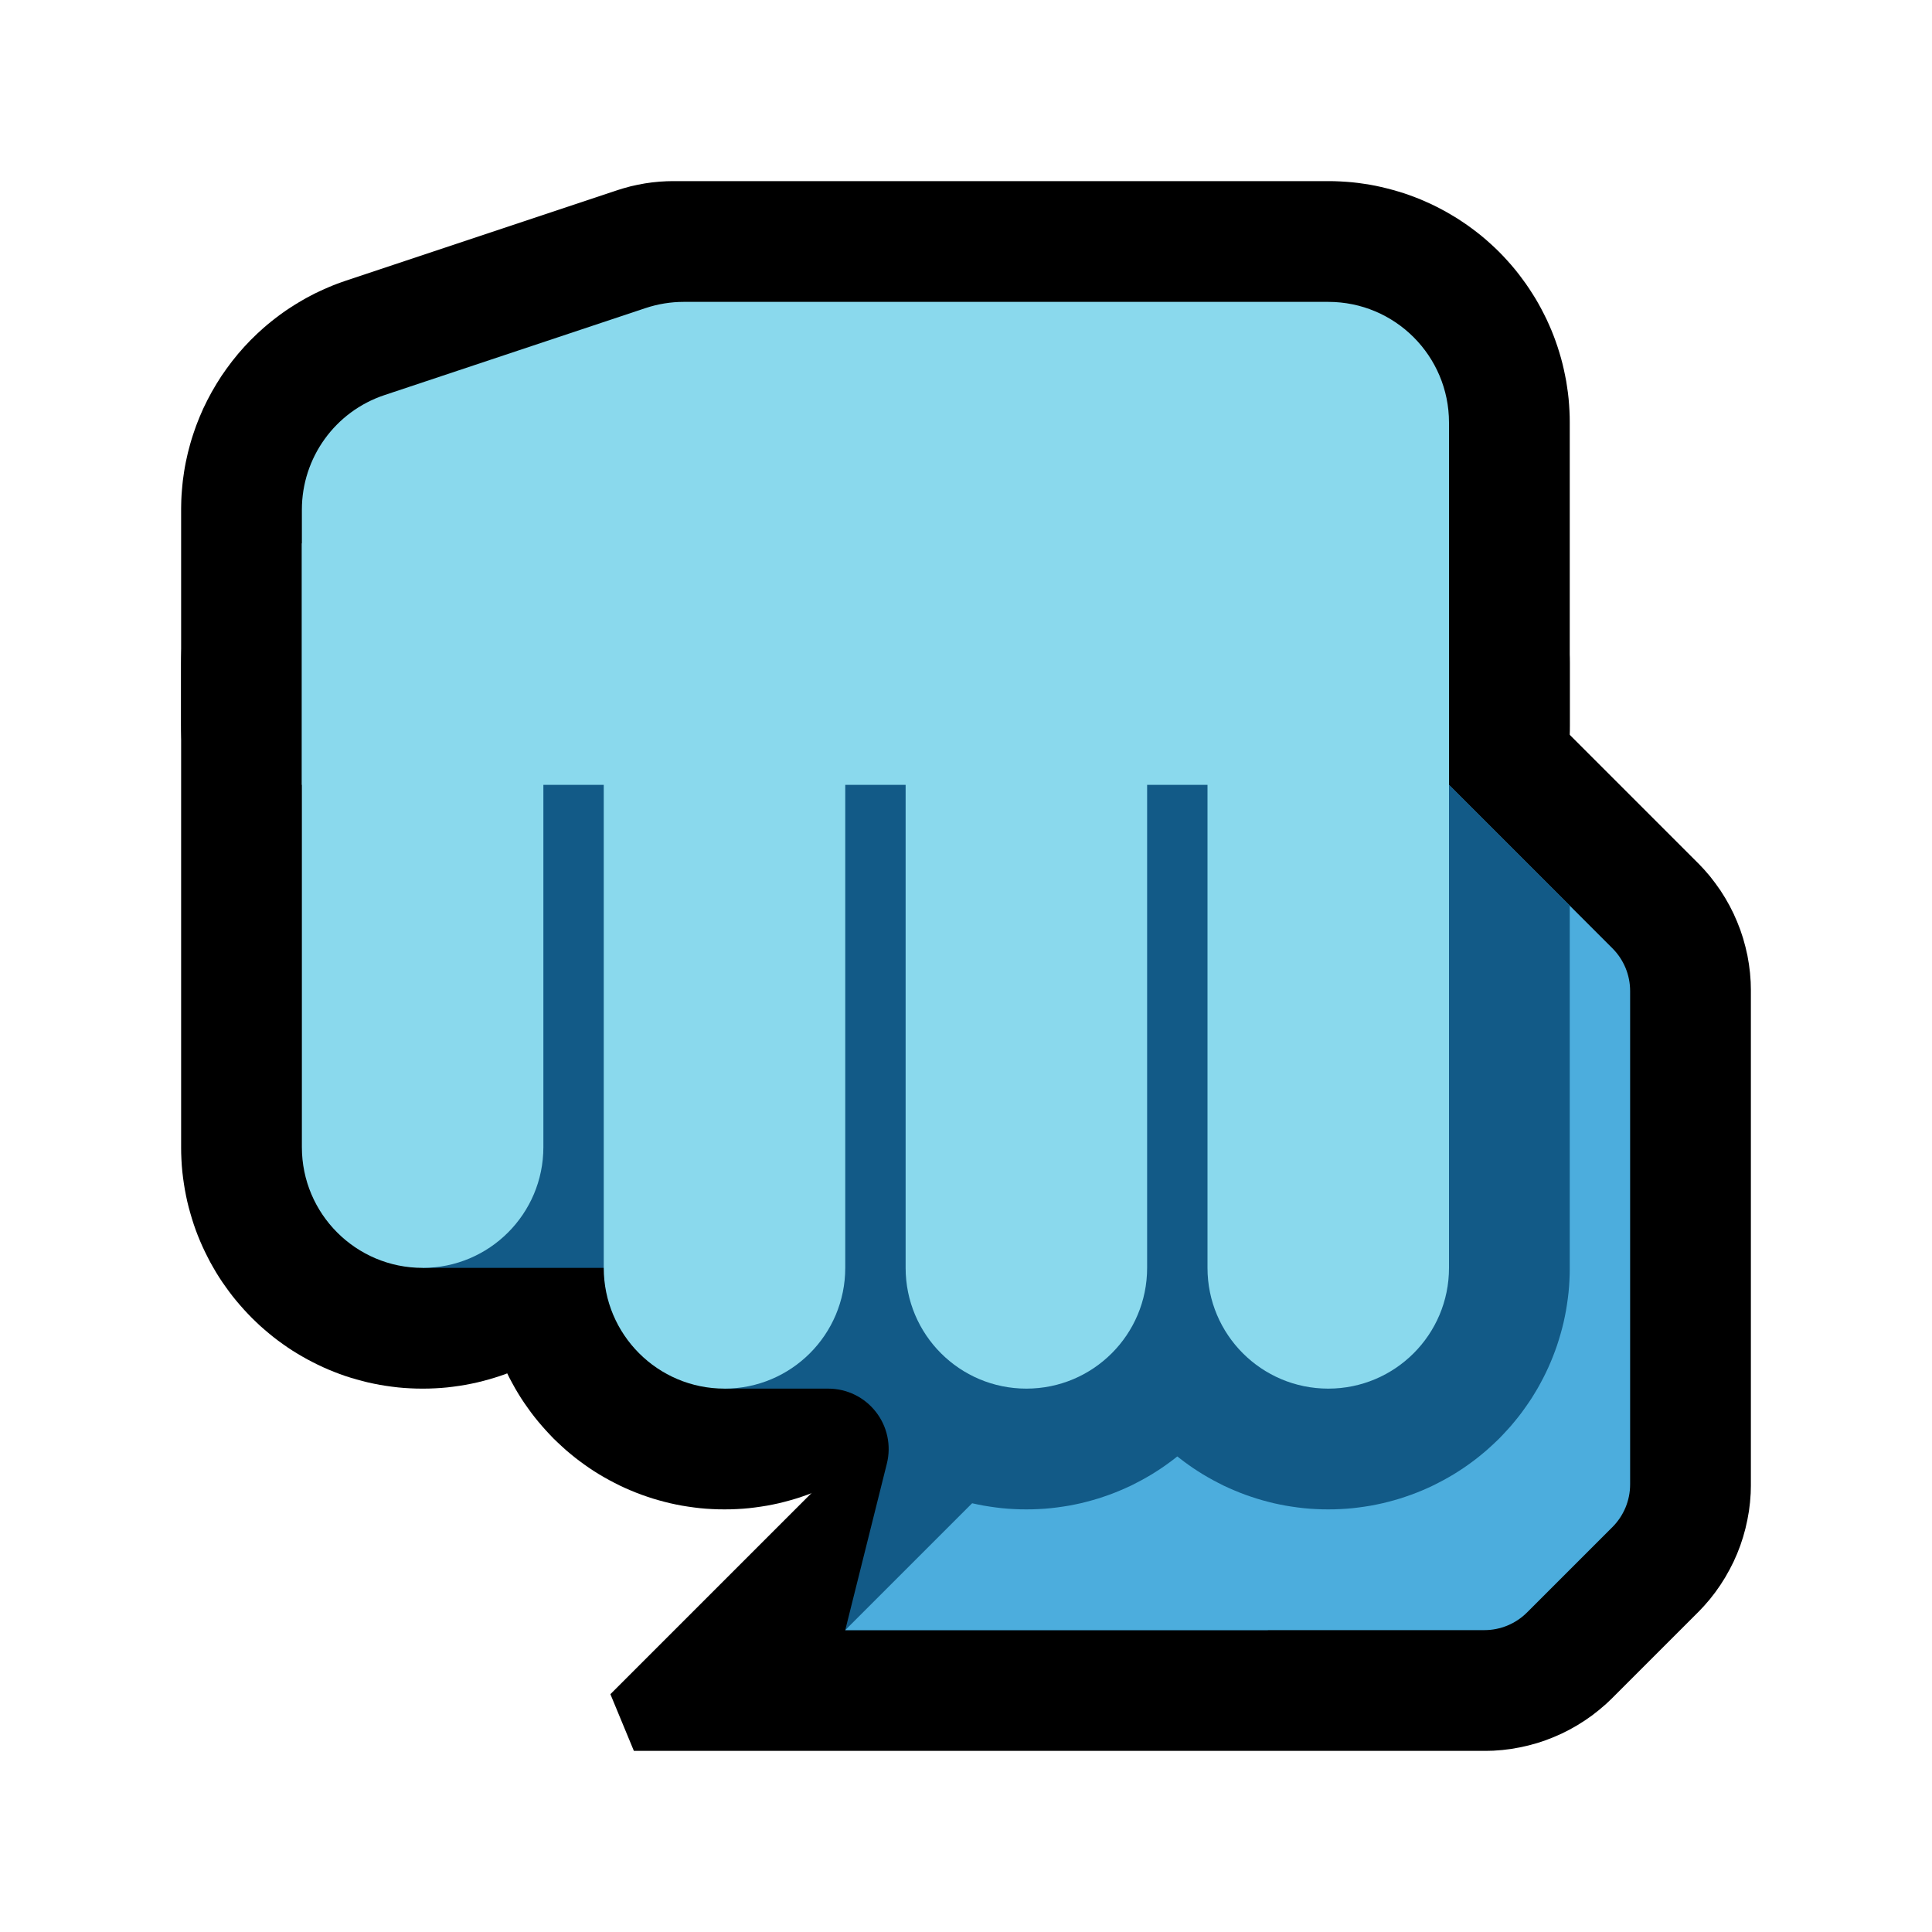 <svg clip-rule="evenodd" fill-rule="evenodd" stroke-linejoin="round" stroke-miterlimit="1.414" viewBox="0 0 32 32" xmlns="http://www.w3.org/2000/svg" xmlns:xlink="http://www.w3.org/1999/xlink"><clipPath id="a"><path clip-rule="evenodd" d="m26 15-3-3h-8v13h11z"/></clipPath><path d="m0 0h32v32h-32z" fill="none"/><path d="m22.102 7.001.102.004.102.006.101.009.1.012.1.014.099.016.098.019.097.021.097.024.096.026.095.028.094.031.092.032.092.035.091.037.089.039.088.041.087.044.086.045.084.047.084.049.081.051.081.053.079.055.077.056.077.059.074.06.074.062.071.064.07.065.069.066.066.069.065.07.064.071.062.074.06.074.059.077.056.078.054.077.054.081.051.083.049.082.047.085.045.085.044.088.041.088.039.089.037.091.035.092.033.093.03.094.028.094.026.095.024.097.021.098.019.098.016.1.014.099.012.1.009.102.006.1.004.102.001.09v10.026l-.001.09-.004.102-.006.1-.009.102-.012.1-.014.099-.016.1-.019.098-.021.098-.024.097-.026.095-.028.094-.03.094-.033.093-.035.092-.037.091-.039.089-.041.088-.044.088-.045.085-.047.085-.049.082-.051.083-.054.081-.054.077-.056.078-.059.077-.06.074-.062.074-.064.071-.065.07-.066.069-.069.066-.07.065-.071.064-.074.062-.074.06-.077.059-.077.056-.079.055-.081.053-.081.051-.084.049-.084.047-.086.045-.087.044-.088.041-.089.039-.091.037-.092.035-.092.032-.094.031-.095.028-.096.026-.097.024-.097.021-.098.019-.099.016-.1.014-.1.012-.101.009-.102.006-.102.004-.102.001-.102-.001-.102-.004-.102-.006-.101-.009-.1-.012-.099-.014-.1-.016-.098-.019-.098-.021-.096-.024-.096-.026-.095-.028-.094-.031-.092-.032-.092-.035-.09-.037-.09-.039-.089-.041-.086-.044-.086-.045-.084-.047-.084-.049-.081-.051-.081-.053-.079-.055-.077-.056-.077-.059-.074-.06-.073-.062-.072-.063-.07-.066-.069-.066-.067-.069-.065-.07-.063-.071-.062-.073-.06-.075-.059-.077-.056-.077-.055-.079-.053-.08-.051-.083-.049-.083-.047-.084-.045-.085-.044-.088-.041-.088-.039-.09-.037-.09-.035-.092-.032-.092-.031-.094-.028-.095-.026-.096-.024-.097-.021-.097-.019-.098-.016-.099-.014-.1-.012-.1-.009-.101-.006-.102-.004-.102-.001-.089v-10.026l.001-.089.004-.102.006-.102.009-.101.012-.1.014-.1.016-.099.019-.098.021-.097.024-.097.026-.096.028-.095.031-.094.032-.092.035-.092.037-.09.039-.09.041-.088.044-.088.045-.085.047-.084.049-.083.051-.083.053-.08.055-.079.056-.077.059-.077.06-.075.062-.073.063-.071.065-.07.067-.069.069-.066.07-.066.072-.063.073-.062.074-.06.077-.059.077-.056.079-.055.081-.053.081-.051.084-.049.084-.047.086-.045.086-.044.089-.041.09-.039.09-.037.092-.035.092-.032.094-.031.095-.028.096-.026.096-.024.098-.021.098-.019.1-.016.099-.014.1-.012.101-.009.102-.006.102-.004.102-.001.102.001zm-.102 4.012v9.974.001-.001-9.974-.001z"/><path d="m17.102 7.001.102.004.102.006.101.009.1.012.099.014.1.016.098.019.098.021.096.024.096.026.095.028.094.031.092.032.092.035.09.037.09.039.089.041.086.044.086.045.084.047.084.049.081.051.081.053.079.055.077.056.077.059.074.06.073.062.072.063.071.066.067.066.067.069.066.07.063.071.062.073.06.075.059.077.056.077.055.079.053.08.051.083.049.083.047.084.045.085.044.088.041.088.039.09.037.09.035.092.032.092.031.094.028.095.026.096.024.097.021.097.019.098.016.099.014.1.012.1.009.102.006.101.004.101.001.09v10.026l-.001.09-.004.101-.006.101-.009.102-.012.1-.014.1-.016.099-.019.098-.021.097-.024.097-.026.096-.028.095-.031.094-.032.092-.035.092-.037.09-.039.09-.041.088-.044.088-.045.085-.047.084-.049.083-.051.083-.053.08-.055.079-.056.077-.059.077-.06.075-.062.073-.063.071-.066.07-.067.069-.067.066-.071.066-.072.063-.073.062-.074.06-.077.059-.077.056-.079.055-.081.053-.081.051-.084.049-.084.047-.086.045-.086.044-.089.041-.09.039-.09.037-.092.035-.092.032-.094.031-.095.028-.096.026-.096.024-.098.021-.098.019-.1.016-.099.014-.1.012-.101.009-.102.006-.102.004-.102.001-.102-.001-.102-.004-.102-.006-.101-.009-.1-.012-.099-.014-.1-.016-.098-.019-.097-.021-.097-.024-.096-.026-.095-.028-.094-.03-.092-.033-.092-.035-.091-.037-.089-.039-.088-.041-.087-.043-.086-.046-.085-.047-.083-.049-.081-.051-.081-.053-.079-.055-.077-.056-.077-.059-.074-.06-.073-.062-.072-.063-.071-.066-.067-.066-.067-.069-.066-.07-.063-.071-.062-.074-.06-.074-.058-.076-.057-.079-.055-.078-.053-.08-.051-.083-.049-.082-.047-.085-.045-.085-.044-.088-.041-.088-.039-.089-.037-.091-.035-.092-.033-.093-.03-.094-.028-.094-.026-.095-.024-.097-.021-.098-.019-.098-.016-.1-.014-.099-.012-.1-.009-.102-.006-.1-.004-.102-.001-.09v-10.026l.001-.09.004-.102.006-.1.009-.102.012-.1.014-.099.016-.1.019-.098.021-.098.024-.097.026-.095.028-.094.03-.094.033-.093.035-.092.037-.091.039-.089.041-.088.044-.088.045-.085.047-.085.049-.082.051-.083.053-.08.055-.078.057-.079.058-.076.06-.074.062-.074.063-.071.066-.07.067-.069.068-.066.07-.065.072-.064.073-.062.074-.06.077-.059.077-.056.079-.055.081-.053.081-.051.083-.049.085-.047.086-.046.087-.043.088-.041.089-.039.091-.037.092-.035.092-.032.094-.031.095-.028.096-.026.097-.024.097-.021.098-.019.1-.016.099-.014.1-.012.101-.009.102-.006.102-.004.102-.001.102.001zm-.102 4.012v9.974.001-.001-9.974-.001z"/><path d="m12.102 7.001.102.004.102.006.101.009.1.012.099.014.1.016.098.019.098.021.096.024.096.026.095.028.094.031.092.032.092.035.09.037.09.039.089.041.086.044.086.045.084.047.084.049.081.051.081.053.079.055.077.056.077.059.074.06.073.062.072.063.07.066.069.066.067.069.064.07.064.071.062.074.06.074.059.077.056.077.055.079.053.08.051.083.049.082.047.085.046.086.043.087.041.088.039.09.037.09.035.092.032.092.031.094.028.095.026.095.024.098.021.098.019.097.016.099.014.1.012.1.009.101.006.102.004.102.001.089v10.026l-.001.089-.004.102-.006.102-.009.101-.012.1-.014.1-.016.099-.019.097-.021.098-.024.098-.026.095-.028.095-.031.094-.032.092-.035.092-.037.09-.039.09-.041.088-.043.087-.046.086-.047.085-.049.082-.051.083-.053.08-.055.079-.056.077-.059.077-.06.074-.062.074-.064.071-.064.07-.067.069-.069.066-.07.066-.072.063-.073.062-.074.06-.077.059-.077.056-.079.055-.081.053-.081.051-.084.049-.084.047-.086.045-.086.044-.089.041-.09.039-.09.037-.092.035-.092.032-.094.031-.095.028-.096.026-.096.024-.098.021-.098.019-.1.016-.099.014-.1.012-.101.009-.102.006-.102.004-.102.001-.102-.001-.102-.004-.102-.006-.101-.009-.1-.012-.099-.014-.1-.016-.098-.019-.097-.021-.097-.024-.096-.026-.095-.028-.094-.031-.092-.032-.092-.035-.09-.037-.09-.039-.088-.041-.087-.044-.086-.045-.084-.047-.084-.049-.082-.051-.08-.053-.079-.055-.078-.057-.076-.058-.074-.06-.074-.062-.071-.064-.07-.065-.069-.066-.066-.069-.065-.07-.064-.072-.062-.073-.06-.074-.059-.077-.056-.078-.055-.078-.053-.08-.051-.082-.049-.083-.047-.085-.046-.086-.043-.087-.041-.088-.039-.09-.037-.09-.035-.092-.032-.092-.031-.094-.028-.095-.026-.095-.024-.097-.021-.099-.019-.097-.016-.099-.014-.101-.012-.099-.009-.101-.006-.102-.004-.102-.001-.089v-10.026l.001-.089.004-.102.006-.102.009-.101.012-.099.014-.101.016-.099.019-.097.021-.099.024-.097.026-.095.028-.095.031-.094.032-.092.035-.092.037-.09.039-.09.041-.088.043-.087.046-.086.047-.085.049-.083.051-.082.053-.08.055-.078.056-.078.059-.077.06-.074.062-.073.064-.072.065-.07.066-.069.069-.066.07-.065.071-.064.074-.062.074-.06.076-.058.078-.057.079-.055.08-.053.082-.051.084-.049.084-.047.086-.045.087-.044.088-.041.09-.039.09-.037.092-.035.092-.032.094-.031.095-.028.096-.026.097-.024.097-.021.098-.019.1-.016.099-.014.1-.012.101-.009.102-.006.102-.004.102-.001.102.001z"/><path d="m7.102 7.001.102.004.102.006.101.009.1.012.1.014.099.016.098.019.098.021.096.024.096.026.095.028.094.03.093.033.091.035.091.037.089.039.088.041.087.044.086.045.084.047.083.049.083.051.08.053.079.055.077.056.077.059.075.061.072.061.072.063.07.066.068.066.067.069.065.07.064.072.062.073.06.074.058.076.057.079.055.078.053.08.051.082.049.084.048.085.044.085.043.086.042.089.039.089.037.09.035.092.033.094.03.094.028.095.026.094.024.097.021.098.019.099.016.099.014.098.012.101.009.101.006.102.004.101.001.09v8.026l-.001.09-.004.101-.006.102-.009.101-.012.101-.014.098-.016.099-.019.099-.021.098-.024.097-.026.094-.028.095-.03.094-.033.094-.035.092-.037.09-.039.089-.042.089-.043.086-.044.085-.048.085-.049.084-.051.082-.053.08-.055.078-.057.079-.058.076-.06.074-.062.073-.064.072-.065.07-.067.069-.068.066-.07.066-.072.063-.072.061-.075.061-.077.059-.077.056-.079.055-.08.053-.083.051-.083.049-.084.047-.086.045-.087.044-.088.041-.089.039-.091.037-.091.035-.093.033-.094.03-.095.028-.096.026-.096.024-.098.021-.098.019-.099.016-.1.014-.1.012-.101.009-.102.006-.102.004-.102.001-.102-.001-.102-.004-.102-.006-.101-.009-.1-.012-.1-.014-.099-.016-.098-.019-.098-.021-.096-.024-.096-.026-.095-.028-.094-.03-.093-.033-.091-.035-.091-.037-.089-.039-.088-.041-.087-.044-.086-.045-.084-.047-.083-.049-.083-.051-.08-.053-.079-.055-.077-.056-.077-.059-.075-.061-.072-.061-.072-.063-.07-.066-.068-.066-.067-.069-.065-.07-.064-.072-.062-.073-.06-.074-.058-.076-.057-.079-.055-.078-.053-.08-.051-.082-.049-.084-.048-.085-.044-.085-.043-.086-.042-.089-.039-.089-.037-.09-.035-.092-.033-.094-.03-.094-.028-.095-.026-.094-.024-.097-.021-.098-.019-.099-.016-.099-.014-.098-.012-.101-.009-.101-.006-.102-.004-.101-.001-.09v-8.026l.001-.09.004-.101.006-.102.009-.101.012-.101.014-.098.016-.099.019-.099.021-.098.024-.097.026-.094.028-.095.03-.094.033-.094.035-.092.037-.09.039-.089.042-.089.043-.086.044-.085.048-.085.049-.084.051-.082.053-.08.055-.078.057-.079.058-.076.06-.074.062-.073.064-.072.065-.07.067-.069.068-.066.07-.066.072-.063.072-.061.075-.061.077-.059.077-.056.079-.055.08-.053.083-.051.083-.049.084-.047.086-.045.087-.044.088-.041.089-.039.091-.037.091-.035.093-.033.094-.03.095-.028.096-.026.096-.024.098-.021.098-.019.099-.016.1-.014.1-.012.101-.009.102-.006.102-.004.102-.001zm-.102 4.012v7.974.002-.002-7.974-.002z"/><path d="m28.139 14.31.085.09.097.112.09.117.086.121.078.124.072.127.066.131.059.134.053.136.046.139.039.142.033.144.025.145.018.145.011.148.003.125v8.22l-.003.125-.011.147-.018.146-.026.146-.032.143-.039.141-.046.14-.053.137-.059.133-.066.13-.072.128-.079.125-.084.12-.091.117-.097.112-.085.09-1.449 1.449-.09.085-.113.097-.116.091-.12.084-.125.079-.127.072-.131.066-.134.059-.136.053-.139.046-.142.039-.143.032-.146.026-.146.018-.147.011-.125.003h-14.111l-.389-.939 4.606-4.606.08-.078.091-.084.093-.082.094-.079.096-.077.098-.074.1-.072.101-.069.103-.067.104-.064.105-.062.107-.058.109-.056.109-.054.111-.051.112-.048.113-.045.115-.042.115-.04.059-.019-4.781-8.605 12.688-2.82zm-10.089 2.061 4.793 8.629h1.329l.828-.828v-7.344l-1.638-1.637z"/><path d="m22.099 3.001.099.004.099.006.098.008.098.011.098.014.097.015.096.018.096.021.095.023.095.025.093.027.094.029.092.032.091.034.091.036.089.039.089.04.088.043.086.045.086.047.085.05.083.05.082.054.081.055.08.058.078.059.077.061.076.064.074.066.073.067.071.069.069.071.067.073.066.074.063.075.062.078.059.079.057.078.056.082.053.082.052.083.049.085.047.086.045.087.043.087.04.088.039.09.036.09.034.092.032.093.029.092.028.095.025.095.022.094.02.095.019.097.015.098.014.097.011.098.008.097.006.099.004.1.001.087v5.025l-.001.089-.004.102-.006.101-.009.102-.012.1-.014.099-.016.099-.019.099-.021.097-.024.098-.026.095-.028.095-.031.094-.032.092-.035.092-.037.09-.039.089-.042.09-.043.086-.045.086-.047.084-.049.084-.052.082-.052.079-.055.08-.057.078-.058.076-.06.074-.061.073-.064.072-.066.071-.067.068-.068.067-.07.064-.071.064-.074.062-.074.06-.077.059-.077.056-.079.055-.081.053-.081.051-.083.049-.085.047-.086.046-.087.043-.088.041-.089.039-.091.037-.092.035-.093.033-.093.03-.095.028-.096.026-.096.024-.098.021-.098.019-.099.016-.1.014-.1.012-.101.009-.102.006-.102.004-.089.001h-15.026l-.089-.001-.102-.004-.101-.006-.102-.009-.1-.012-.1-.014-.099-.016-.098-.019-.097-.021-.097-.024-.096-.026-.095-.028-.093-.03-.093-.033-.092-.035-.091-.037-.089-.039-.088-.041-.087-.043-.086-.046-.085-.047-.082-.049-.082-.051-.081-.053-.079-.055-.077-.056-.077-.059-.074-.06-.074-.062-.071-.064-.07-.064-.069-.067-.067-.069-.065-.07-.063-.071-.062-.073-.06-.075-.059-.077-.056-.077-.055-.079-.053-.081-.051-.081-.049-.084-.047-.084-.045-.085-.044-.088-.041-.087-.039-.09-.037-.091-.035-.091-.032-.093-.031-.094-.028-.096-.026-.095-.023-.095-.022-.098-.019-.1-.016-.099-.014-.099-.012-.1-.009-.101-.006-.102-.004-.102-.001-.089v-3.582l.001-.07.002-.08.004-.08.006-.079.007-.079.008-.079.011-.079.011-.077.013-.078.015-.078.017-.077.017-.076.02-.076.02-.075.022-.075.024-.075.025-.073.026-.074.028-.072.032-.08.058-.133.068-.139.072-.135.078-.133.082-.13.088-.126.092-.123.097-.12.101-.115.106-.112.111-.108.107-.097.067-.057.06-.049.061-.048.062-.047.062-.045.064-.045.065-.043.066-.042.067-.041.068-.04.069-.039.07-.037.069-.036.072-.034.072-.033.073-.032.074-.031.074-.029.075-.027.066-.023 4.507-1.502.097-.03.117-.032.117-.026.119-.022.119-.017.12-.012.121-.007.1-.002h10.87zm-15.098 5.44-.001.011v3.535.013h.013 14.974.013v-.013-4.975-.012h-.012-10.663l-4.315 1.438z"/><path d="m14.689 24.243c.075-.299.008-.616-.182-.858-.189-.243-.48-.385-.788-.385-.815 0-1.719 0-1.719 0v-4h9v8h-7s.396-1.583.689-2.757z" fill="#125a87"/><path d="m7 12h13v9h-13z" fill="#125a87"/><path d="m22 15v9s-2.277 0-3.758 0c-.795 0-1.558.316-2.12.878-.885.885-2.122 2.122-2.122 2.122h10.586c.265 0 .519-.105.707-.293l1.414-1.414c.188-.188.293-.442.293-.707 0-1.504 0-6.668 0-8.172 0-.265-.105-.519-.293-.707-.755-.755-2.707-2.707-2.707-2.707z" fill="#4caddd"/><path d="m26 15-3-3h-8v13h11z" fill="none"/><g clip-path="url(#a)" fill="#125a87"><path d="m17.102 7.001.102.004.102.006.101.009.1.012.099.014.1.016.098.019.098.021.096.024.096.026.095.028.094.031.092.032.092.035.09.037.09.039.089.041.086.044.086.045.084.047.084.049.081.051.081.053.079.055.077.056.077.059.074.06.073.062.072.063.071.066.067.066.067.069.066.07.063.071.062.073.06.075.059.077.056.077.055.079.053.08.051.083.049.083.047.084.045.085.044.088.041.088.039.09.037.09.035.092.032.092.031.094.028.095.026.096.024.097.021.097.019.098.016.099.014.1.012.1.009.102.006.101.004.101.001.09v10.026l-.001.09-.004.101-.006.101-.009.102-.012.1-.014.1-.016.099-.019.098-.021.097-.024.097-.026.096-.028.095-.031.094-.032.092-.035.092-.037.09-.039.09-.041.088-.044.088-.045.085-.047.084-.049.083-.051.083-.053.08-.055.079-.056.077-.059.077-.06.075-.062.073-.063.071-.066.07-.067.069-.067.066-.071.066-.072.063-.073.062-.074.06-.077.059-.077.056-.079.055-.081.053-.081.051-.084.049-.084.047-.086.045-.086.044-.089.041-.09.039-.09.037-.092.035-.092.032-.094.031-.095.028-.096.026-.096.024-.098.021-.098.019-.1.016-.099.014-.1.012-.101.009-.102.006-.102.004-.102.001-.102-.001-.102-.004-.102-.006-.101-.009-.1-.012-.099-.014-.1-.016-.098-.019-.097-.021-.097-.024-.096-.026-.095-.028-.094-.03-.092-.033-.092-.035-.091-.037-.089-.039-.088-.041-.087-.043-.086-.046-.085-.047-.083-.049-.081-.051-.081-.053-.079-.055-.077-.056-.077-.059-.074-.06-.073-.062-.072-.063-.071-.066-.067-.066-.067-.069-.066-.07-.063-.071-.062-.074-.06-.074-.058-.076-.057-.079-.055-.078-.053-.08-.051-.083-.049-.082-.047-.085-.045-.085-.044-.088-.041-.088-.039-.089-.037-.091-.035-.092-.033-.093-.03-.094-.028-.094-.026-.095-.024-.097-.021-.098-.019-.098-.016-.1-.014-.099-.012-.1-.009-.102-.006-.1-.004-.102-.001-.09v-10.026l.001-.09.004-.102.006-.1.009-.102.012-.1.014-.099.016-.1.019-.098.021-.098.024-.097.026-.095.028-.094.03-.094.033-.093.035-.092.037-.091.039-.089.041-.088.044-.088.045-.085.047-.085.049-.082.051-.083.053-.08.055-.078.057-.079.058-.076.06-.074.062-.074.063-.071.066-.07.067-.069.068-.066.07-.065.072-.064.073-.062.074-.06.077-.059.077-.056.079-.055.081-.053.081-.051.083-.049.085-.047.086-.046.087-.043.088-.041.089-.039.091-.037.092-.035.092-.032.094-.031.095-.028.096-.026.097-.024.097-.021.098-.019.1-.016.099-.014.1-.012.101-.009.102-.006.102-.004.102-.001.102.001zm-.102 4.012v9.974.001-.001-9.974-.001z"/><path d="m22.102 7.001.102.004.102.006.101.009.1.012.1.014.099.016.098.019.097.021.097.024.096.026.095.028.094.031.092.032.092.035.091.037.089.039.088.041.087.044.086.045.084.047.084.049.081.051.081.053.079.055.077.056.077.059.074.06.074.062.071.064.07.065.069.066.066.069.065.07.064.071.062.074.06.074.059.077.056.078.054.077.054.081.051.083.049.082.047.085.045.085.044.088.041.088.039.089.037.091.035.092.033.093.03.094.028.094.026.095.024.097.021.098.019.098.016.1.014.099.012.1.009.102.006.1.004.102.001.09v10.026l-.001.09-.004.102-.006.1-.009.102-.012.1-.014.099-.016.1-.019.098-.021.098-.024.097-.026.095-.028.094-.03.094-.033.093-.035.092-.037.091-.039.089-.041.088-.044.088-.045.085-.047.085-.049.082-.051.083-.054.081-.054.077-.056.078-.059.077-.06.074-.062.074-.064.071-.065.07-.066.069-.069.066-.07.065-.071.064-.074.062-.074.06-.077.059-.077.056-.079.055-.081.053-.081.051-.084.049-.084.047-.086.045-.087.044-.088.041-.089.039-.091.037-.092.035-.092.032-.094.031-.095.028-.096.026-.097.024-.097.021-.098.019-.099.016-.1.014-.1.012-.101.009-.102.006-.102.004-.102.001-.102-.001-.102-.004-.102-.006-.101-.009-.1-.012-.099-.014-.1-.016-.098-.019-.098-.021-.096-.024-.096-.026-.095-.028-.094-.031-.092-.032-.092-.035-.09-.037-.09-.039-.089-.041-.086-.044-.086-.045-.084-.047-.084-.049-.081-.051-.081-.053-.079-.055-.077-.056-.077-.059-.074-.06-.073-.062-.072-.063-.07-.066-.069-.066-.067-.069-.065-.07-.063-.071-.062-.073-.06-.075-.059-.077-.056-.077-.055-.079-.053-.08-.051-.083-.049-.083-.047-.084-.045-.085-.044-.088-.041-.088-.039-.09-.037-.09-.035-.092-.032-.092-.031-.094-.028-.095-.026-.096-.024-.097-.021-.097-.019-.098-.016-.099-.014-.1-.012-.1-.009-.101-.006-.102-.004-.102-.001-.089v-10.026l.001-.089.004-.102.006-.102.009-.101.012-.1.014-.1.016-.099.019-.098.021-.097.024-.097.026-.096.028-.095.031-.094.032-.092.035-.092.037-.09.039-.09.041-.088.044-.088.045-.085.047-.084.049-.083.051-.083.053-.08.055-.079.056-.077.059-.077.06-.075.062-.073.063-.071.065-.07.067-.069.069-.066.07-.066.072-.063.073-.062.074-.06.077-.059.077-.056.079-.055.081-.053.081-.051.084-.049.084-.047.086-.045.086-.044.089-.041.09-.039.09-.037.092-.035.092-.032.094-.031.095-.028.096-.026.096-.024.098-.021.098-.019.1-.016.099-.014.1-.012.101-.009.102-.006.102-.004.102-.001.102.001zm-.102 4.012v9.974.001-.001-9.974-.001z"/></g><g fill="#8ad9ed"><path d="m20 9h4v12c0 1.105-.895 2-2 2s-2-.895-2-2c0-3.869 0-12 0-12z"/><path d="m15 9h4v12c0 1.105-.895 2-2 2s-2-.895-2-2c0-3.869 0-12 0-12z"/><path d="m10 9h4v12c0 1.105-.895 2-2 2s-2-.895-2-2c0-3.869 0-12 0-12z"/><path d="m5 9h4v10c0 1.105-.895 2-2 2s-2-.895-2-2c0-3.414 0-10 0-10z"/><path d="m5 8.442c0-.861.551-1.626 1.368-1.898 1.418-.473 3.538-1.179 4.324-1.441.204-.068.418-.103.633-.103h10.675c1.105 0 2 .895 2 2v6h-19s0-2.783 0-4.558z"/></g></svg>